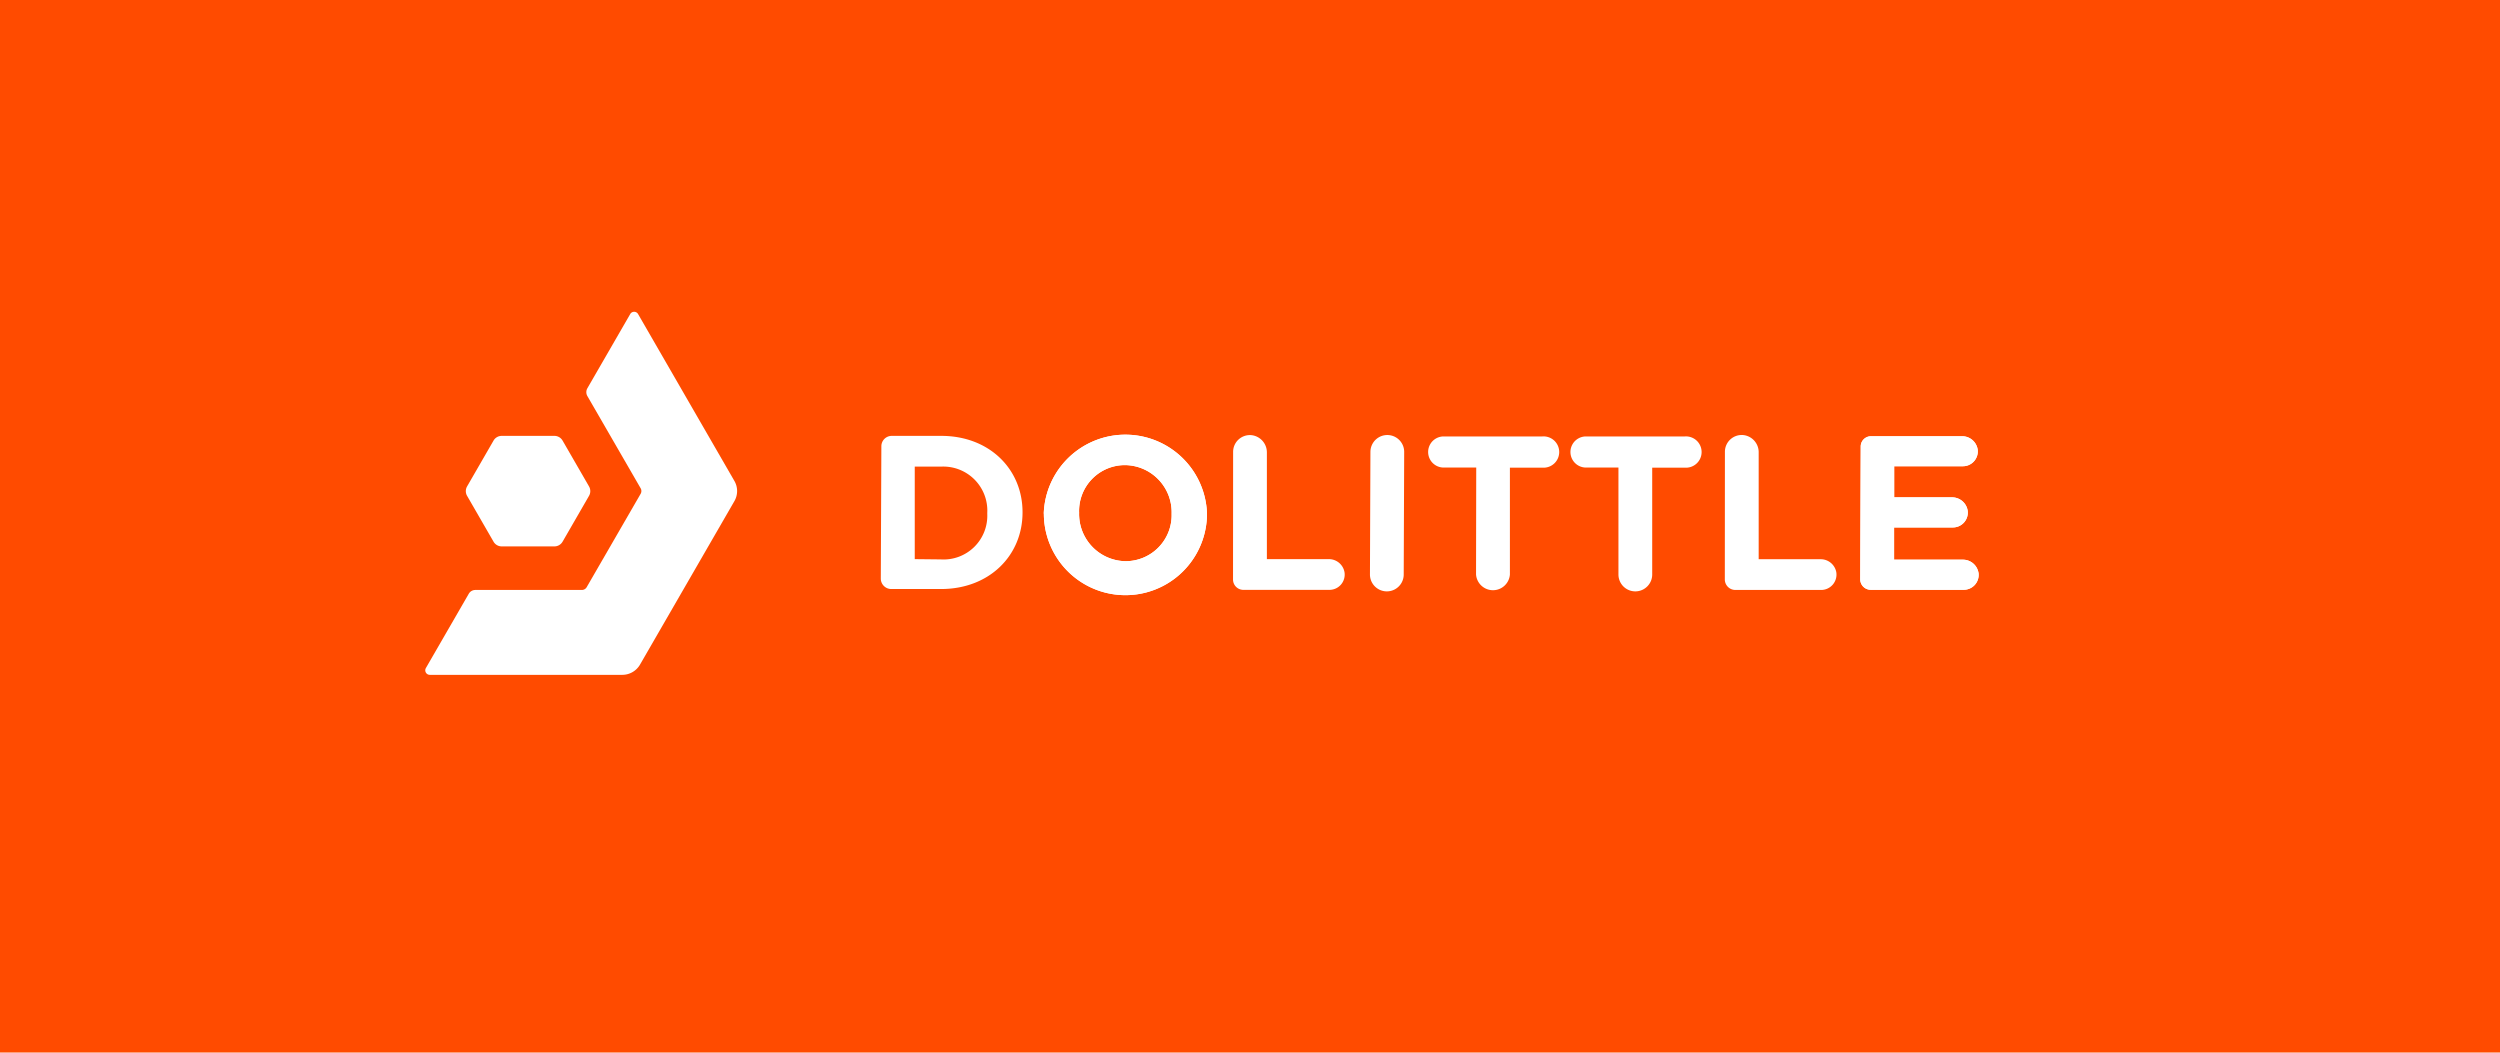 <svg id="Layer_1" data-name="Layer 1" xmlns="http://www.w3.org/2000/svg" viewBox="0 0 265.1 111.61"><defs><style>.cls-1{fill:#ff4b00;}.cls-2{fill:#fff;}</style></defs><title>dolittle_negativ_horisontal</title><rect class="cls-1" width="265.1" height="111.61"/><path class="cls-2" d="M58.81,46.22H53.18a1,1,0,0,0-.84.49l-2.81,4.87a1,1,0,0,0,0,1l2.81,4.87a1,1,0,0,0,.84.49h5.63a1,1,0,0,0,.84-.49l2.81-4.87a1,1,0,0,0,0-1l-2.81-4.87a1,1,0,0,0-.84-.49Z"/><path class="cls-2" d="M67.66,33.3a.48.48,0,0,0-.83,0l-4.55,7.88a.83.83,0,0,0,0,.81l5.65,9.78a.59.59,0,0,1,0,.6l-5.71,9.88a.59.59,0,0,1-.52.31H50.41a.8.8,0,0,0-.7.4l-4.55,7.88a.48.48,0,0,0,.42.72H66a2.17,2.17,0,0,0,1.87-1.09l10-17.32a2.14,2.14,0,0,0,0-2.16Z"/><path class="cls-2" d="M110.68,54.46v0a8.66,8.66,0,0,1,17.31,0v0a8.65,8.65,0,0,1-17.3,0Zm13.56,0v0a5,5,0,0,0-4.91-5.14,4.86,4.86,0,0,0-4.9,5.05v0a5,5,0,0,0,4.92,5.14A4.88,4.88,0,0,0,124.24,54.51Z"/><path class="cls-2" d="M110.68,54.46v0a8.66,8.66,0,0,1,17.31,0v0a8.65,8.65,0,0,1-17.3,0Zm13.56,0v0a5,5,0,0,0-4.91-5.14,4.86,4.86,0,0,0-4.9,5.05v0a5,5,0,0,0,4.92,5.14A4.88,4.88,0,0,0,124.24,54.51Z"/><path class="cls-2" d="M93.46,47.32a1.1,1.1,0,0,1,1.1-1.1l5.25,0c5.12,0,8.64,3.55,8.62,8.13v0c0,4.59-3.56,8.13-8.68,8.11H94.5a1.11,1.11,0,0,1-1.1-1.11Zm6.3,12a4.64,4.64,0,0,0,4.93-4.84V54.4a4.67,4.67,0,0,0-4.89-4.92H97l0,9.81Z"/><path class="cls-2" d="M130.76,47.93a1.78,1.78,0,0,1,2-1.78A1.84,1.84,0,0,1,134.34,48l0,11.29,6.56,0a1.68,1.68,0,0,1,1.67,1.38,1.62,1.62,0,0,1-1.62,1.88l-9.1,0a1.1,1.1,0,0,1-1.1-1.11Z"/><path class="cls-2" d="M145.32,47.92a1.79,1.79,0,0,1,3.58,0l-.05,13a1.79,1.79,0,1,1-3.58,0Z"/><path class="cls-2" d="M156.54,49.58h-3.45a1.65,1.65,0,0,1,0-3.3l10.46,0a1.66,1.66,0,1,1,0,3.31l-3.44,0,0,11.33a1.8,1.8,0,0,1-3.59,0Z"/><path class="cls-2" d="M171.62,49.58h-3.44a1.65,1.65,0,1,1,0-3.3l10.47,0a1.66,1.66,0,1,1,0,3.31l-3.45,0,0,11.33a1.79,1.79,0,0,1-3.58,0Z"/><path class="cls-2" d="M182.91,47.91a1.78,1.78,0,0,1,2-1.77A1.83,1.83,0,0,1,186.49,48l0,11.3,6.56,0a1.68,1.68,0,0,1,1.67,1.37,1.63,1.63,0,0,1-1.61,1.89l-9.1,0a1.12,1.12,0,0,1-1.11-1.12Z"/><path class="cls-2" d="M197.26,61.43l.05-14.08a1.09,1.09,0,0,1,1.1-1.09l9.63,0a1.66,1.66,0,0,1,1.68,1.46,1.58,1.58,0,0,1-1.6,1.72l-7.26,0v3.3l6.12,0a1.67,1.67,0,0,1,1.68,1.46,1.58,1.58,0,0,1-1.6,1.73l-6.21,0v3.42l7.28,0a1.67,1.67,0,0,1,1.68,1.46,1.58,1.58,0,0,1-1.6,1.73l-9.83,0A1.11,1.11,0,0,1,197.26,61.43Z"/><path class="cls-2" d="M197.26,61.43l.05-14.08a1.09,1.09,0,0,1,1.1-1.09l9.63,0a1.66,1.66,0,0,1,1.68,1.46,1.58,1.58,0,0,1-1.6,1.72l-7.26,0v3.3l6.12,0a1.67,1.67,0,0,1,1.68,1.46,1.58,1.58,0,0,1-1.6,1.73l-6.21,0v3.42l7.28,0a1.67,1.67,0,0,1,1.68,1.46,1.58,1.58,0,0,1-1.6,1.73l-9.83,0A1.11,1.11,0,0,1,197.26,61.43Z"/></svg>